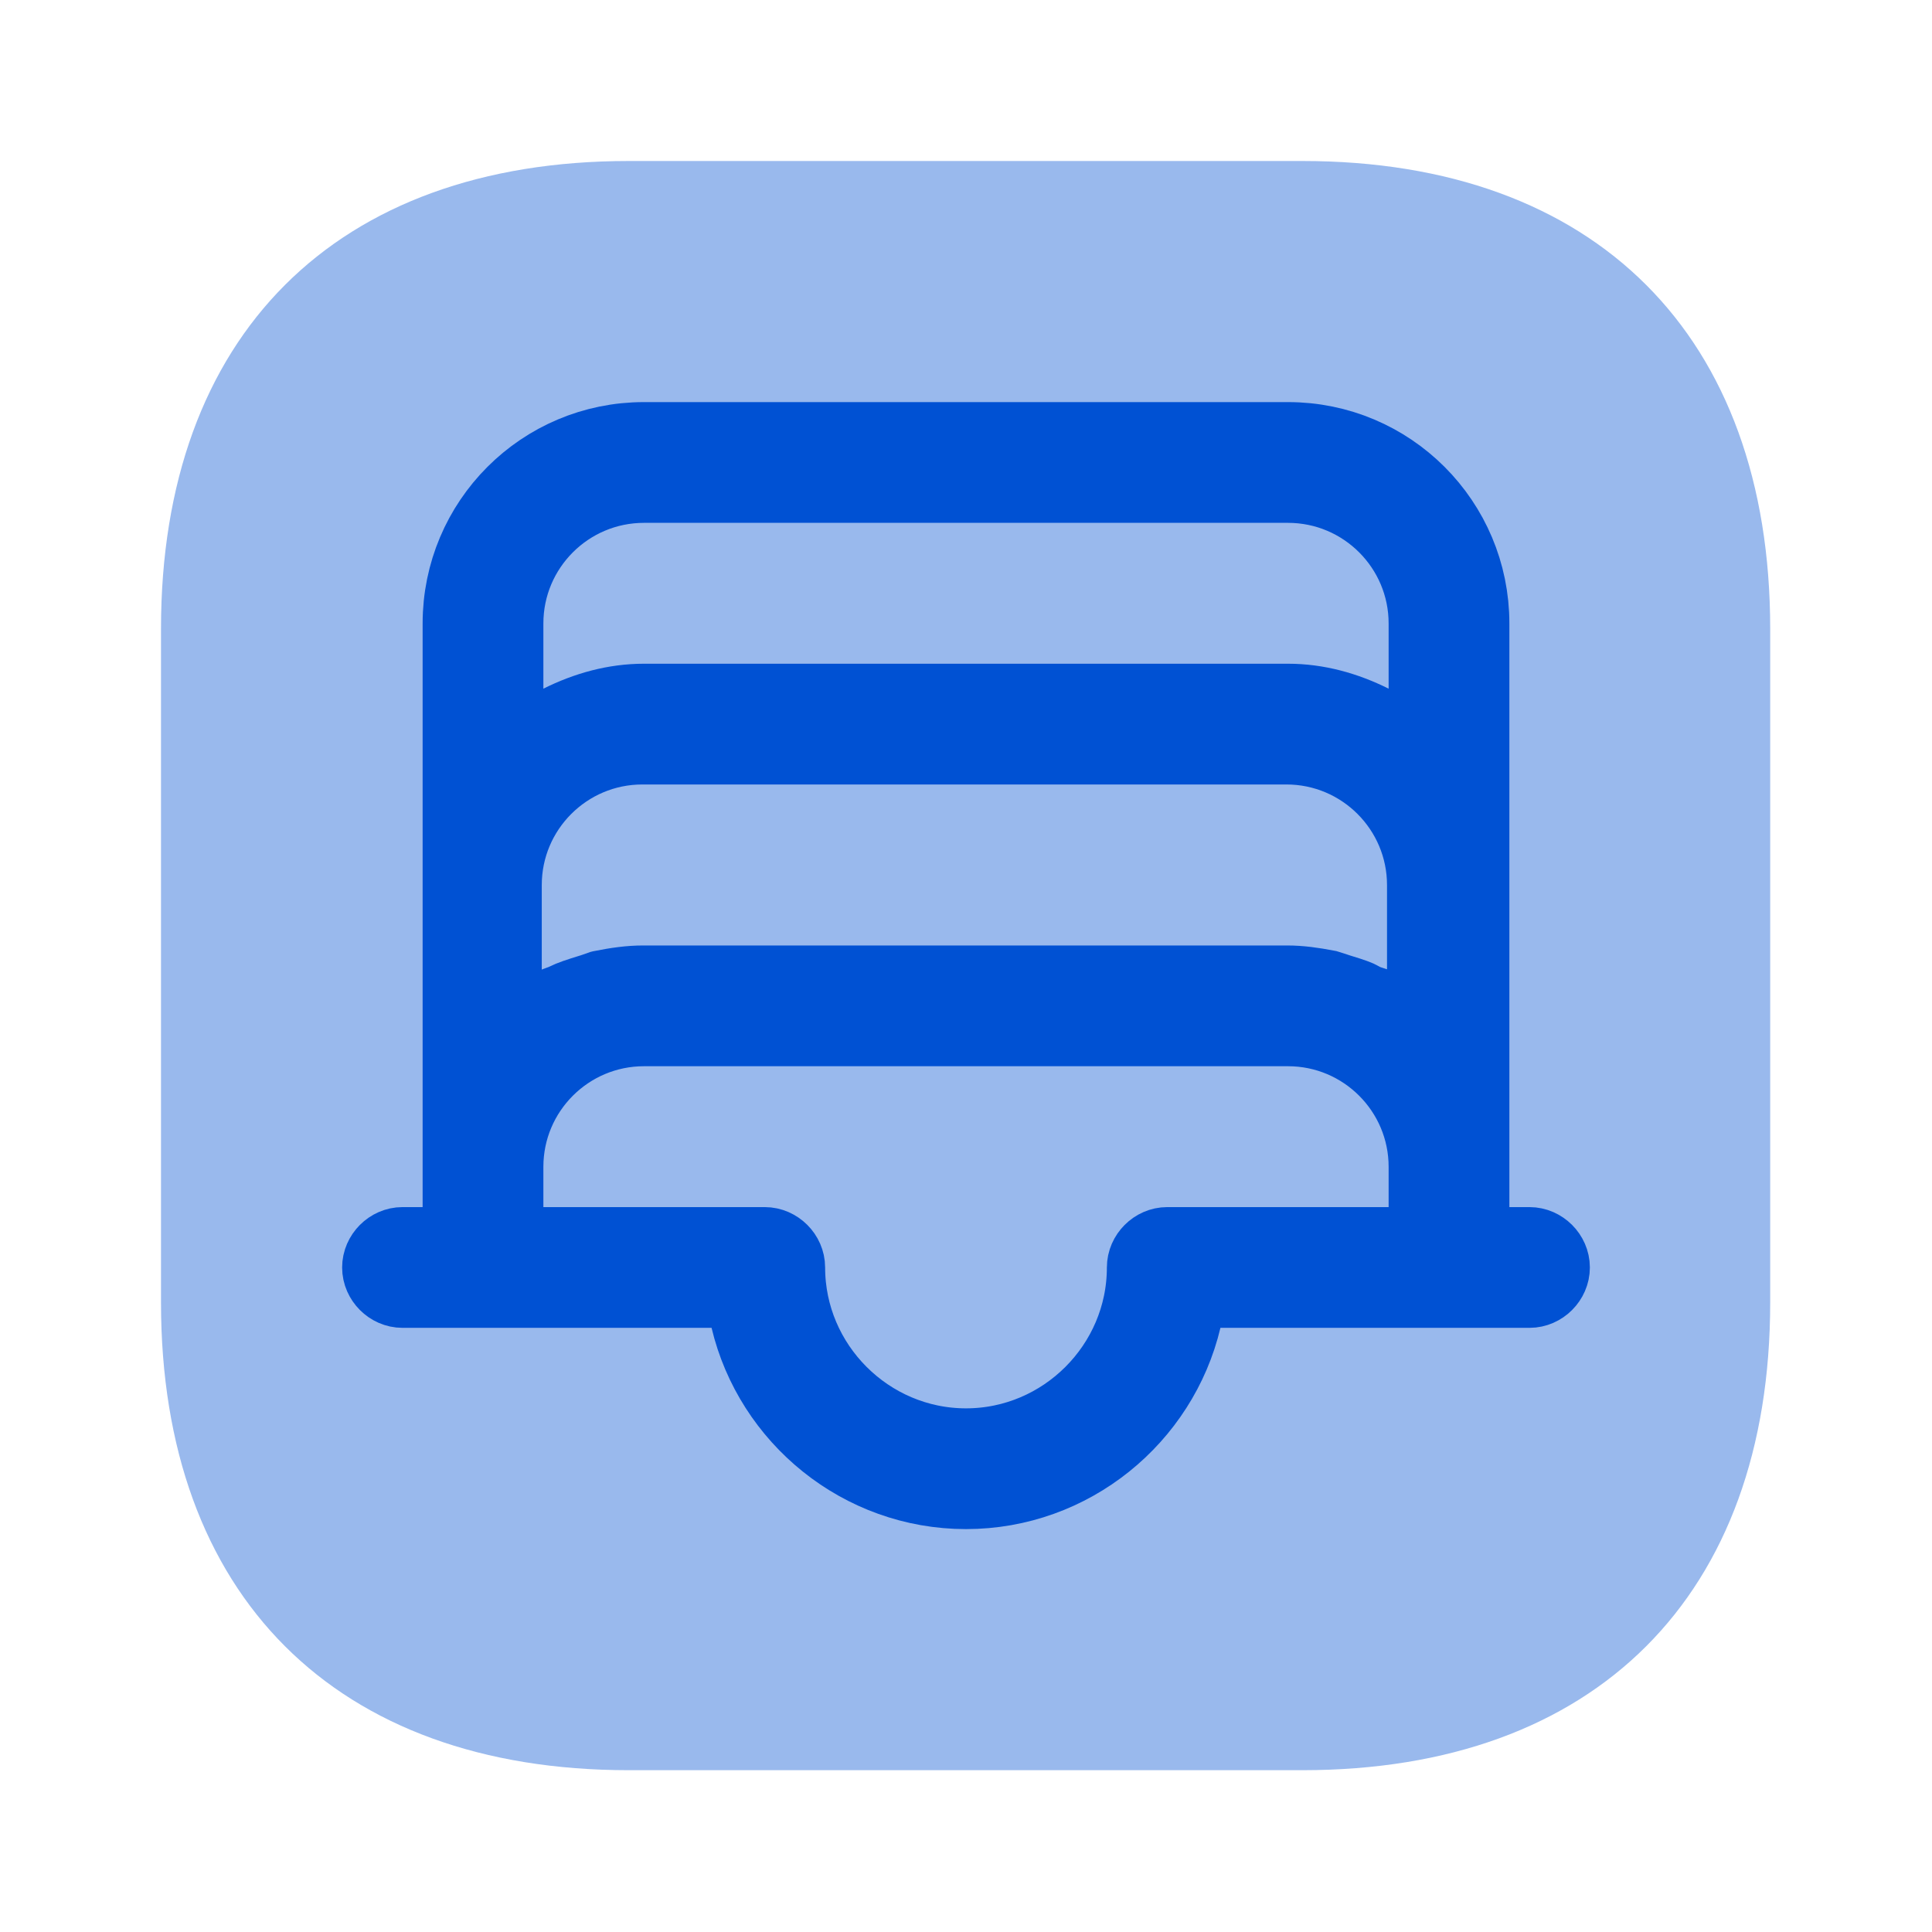 <svg width="24" height="24" viewBox="0 0 24 24" fill="none" xmlns="http://www.w3.org/2000/svg">
<path opacity="0.4" d="M16.18 2H7.81C4.17 2 2 4.17 2 7.81V16.18C2 19.82 4.17 21.99 7.81 21.99H16.18C19.82 21.99 21.99 19.82 21.99 16.18V7.81C21.99 4.17 19.82 2 16.18 2Z" fill="#0051D3"/>
<path d="M18.25 14.995V15.495H18.75H19C19.134 15.495 19.25 15.611 19.25 15.745C19.25 15.879 19.134 15.995 19 15.995H18H15.16H14.765L14.674 16.38C14.386 17.59 13.292 18.495 12 18.495C10.708 18.495 9.614 17.59 9.326 16.38L9.235 15.995H8.84H6H5C4.866 15.995 4.75 15.879 4.75 15.745C4.75 15.611 4.866 15.495 5 15.495H5.25H5.75V14.995V14.495V13.995V10.995V7.745C5.75 6.501 6.756 5.495 8 5.495H16C17.244 5.495 18.25 6.501 18.25 7.745V10.995V13.995V14.495V14.995ZM16.632 12.35L16.632 12.35L16.643 12.353C16.79 12.398 16.855 12.421 16.893 12.444L16.94 12.472L16.992 12.489C16.992 12.49 16.995 12.491 17.004 12.494L17.006 12.495C17.018 12.5 17.043 12.51 17.072 12.52L17.73 12.739V12.045V10.995C17.73 10.029 16.946 9.245 15.98 9.245H7.98C7.014 9.245 6.23 10.029 6.23 10.995V12.045V12.854L6.941 12.499L6.949 12.496L6.968 12.489L7.002 12.478L7.034 12.462C7.11 12.424 7.198 12.396 7.333 12.354C7.361 12.346 7.387 12.337 7.407 12.33C7.419 12.326 7.436 12.32 7.448 12.316C7.452 12.314 7.456 12.313 7.458 12.312C7.466 12.309 7.471 12.307 7.474 12.306L7.478 12.305C7.664 12.268 7.827 12.245 7.99 12.245H15.99C16.147 12.245 16.304 12.267 16.482 12.301C16.532 12.316 16.578 12.332 16.632 12.35ZM17.026 9.002L17.75 9.364V8.555V7.745C17.75 6.779 16.966 5.995 16 5.995H8C7.034 5.995 6.25 6.779 6.25 7.745V8.555V9.364L6.974 9.002C7.297 8.841 7.641 8.745 8 8.745H16C16.359 8.745 16.703 8.841 17.026 9.002ZM6.25 14.995V15.495H6.75H9.5C9.634 15.495 9.75 15.611 9.75 15.745C9.75 16.981 10.764 17.995 12 17.995C13.236 17.995 14.25 16.981 14.25 15.745C14.25 15.611 14.366 15.495 14.5 15.495H17.25H17.75V14.995V14.495C17.75 13.529 16.966 12.745 16 12.745H8C7.034 12.745 6.25 13.529 6.25 14.495V14.995Z" stroke="#0051D3"/>
</svg>
